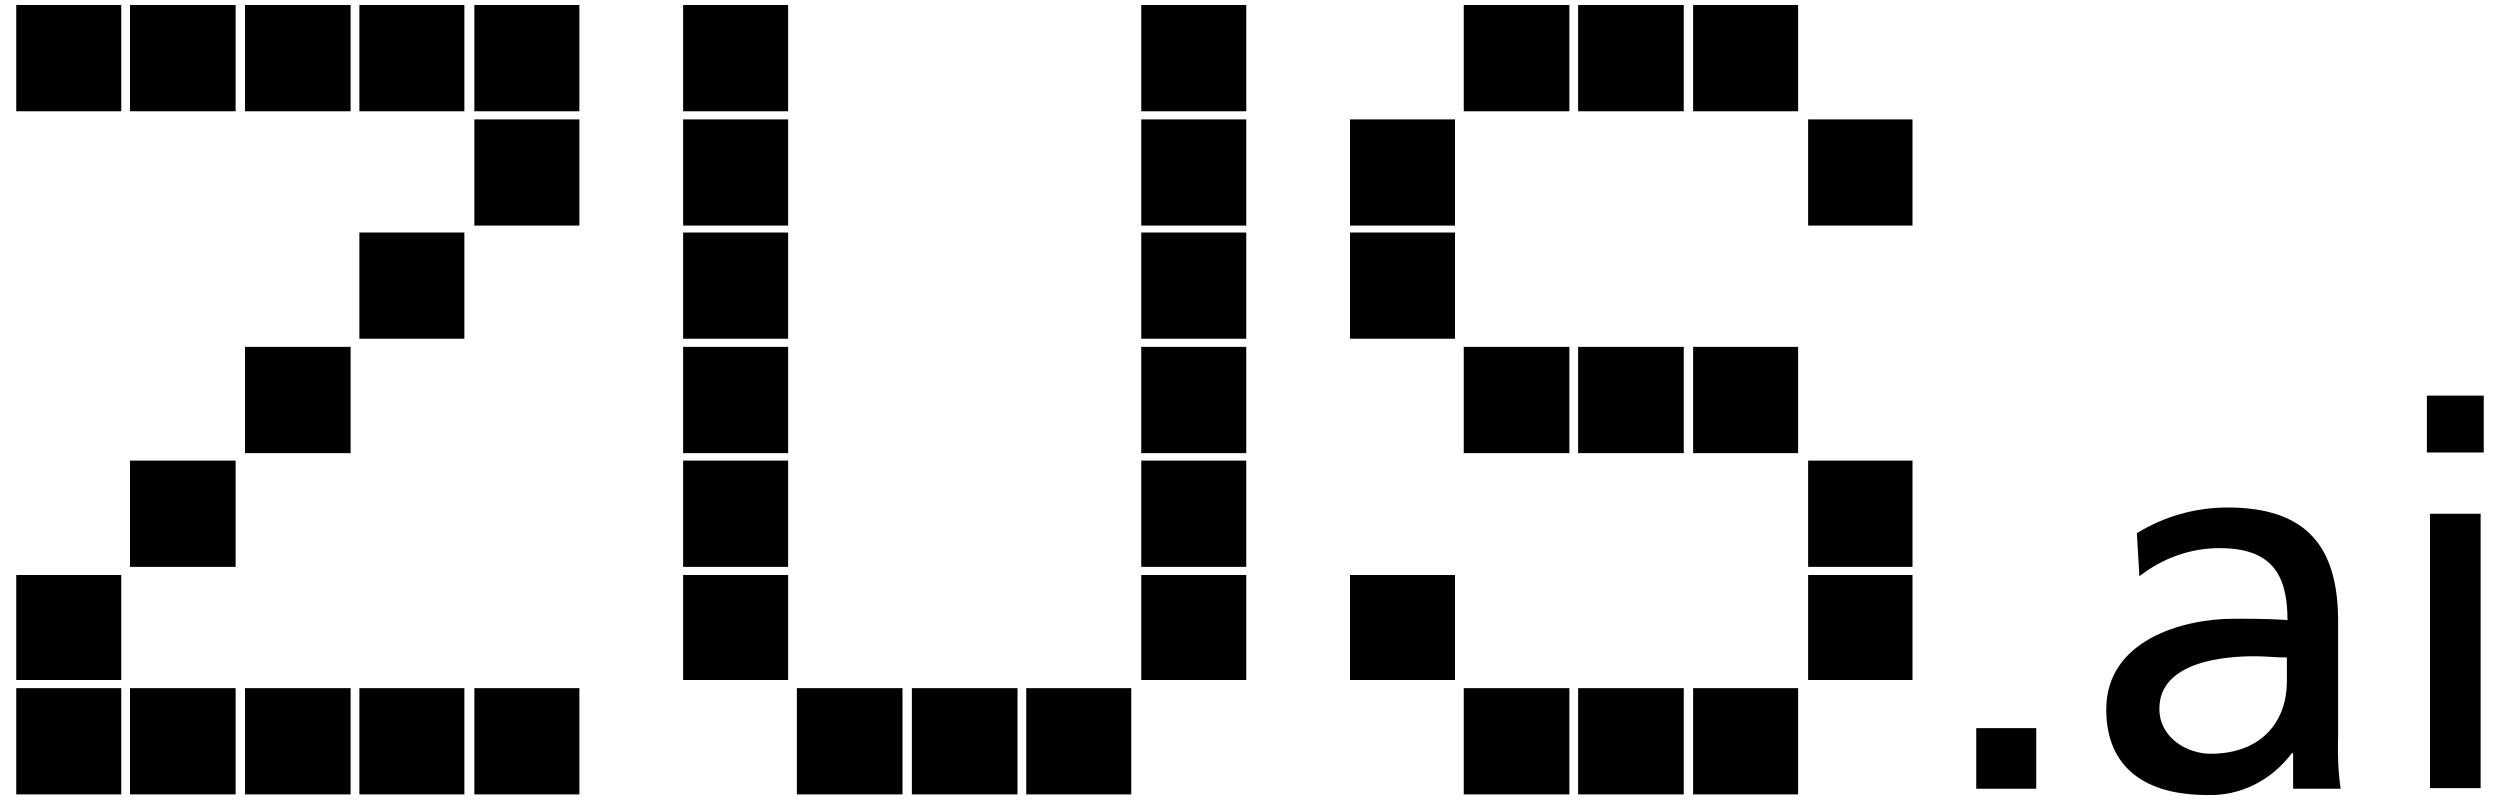 <?xml version="1.0" encoding="utf-8"?>
<!-- Generator: Adobe Illustrator 22.1.0, SVG Export Plug-In . SVG Version: 6.00 Build 0)  -->
<svg version="1.1" id="图层_1" xmlns="http://www.w3.org/2000/svg" xmlns:xlink="http://www.w3.org/1999/xlink" x="0px" y="0px"
	 viewBox="0 0 400 128" style="enable-background:new 0 0 400 128;" xml:space="preserve">
<style type="text/css">
	.st0{clip-path:url(#SVGID_2_);}
	.st1{clip-path:url(#SVGID_4_);}
	.st2{clip-path:url(#SVGID_6_);}
	.st3{clip-path:url(#SVGID_8_);}
	.st4{clip-path:url(#SVGID_10_);}
	.st5{clip-path:url(#SVGID_12_);}
</style>
<title>Logo</title>
<path d="M316.2,116.5h9.6v9.7h-9.6V116.5z"/>
<path d="M341.9,85.3c4.4-2.7,9.4-4.1,14.5-4.1c12.6,0,17.7,6.2,17.7,18.2v18.2c-0.1,2.9,0,5.8,0.4,8.6h-7.6v-5.7h-0.2
	c-3.2,4.3-8.2,6.9-13.6,6.7c-9.5,0-16.1-4.1-16.1-13.7c0-11,12.1-14.5,20.4-14.5c3.2,0,5.4,0,8.6,0.2c0-7.6-2.8-11.5-10.9-11.5
	c-4.6,0-9.1,1.6-12.8,4.5L341.9,85.3z M365.9,105.2c-1.7,0-3.4-0.2-5.2-0.2c-4.4,0-15.2,0.7-15.2,8.4c0,4.7,4.5,7.2,8.2,7.2
	c8,0,12.2-5,12.2-11.6V105.2z"/>
<path d="M397.4,72.4h-9.1v-9.1h9.1V72.4z M388.8,82.2h8.1v43.9h-8.1V82.2z"/>
<g>
	<defs>
		<path id="SVGID_1_" d="M2.6,127.1h16.8v-17H2.6V127.1z M20.8,127.1h16.9v-17H20.8V127.1z M39.2,127.1h16.9v-17H39.2V127.1z
			 M57.5,127.1h16.8v-17H57.5L57.5,127.1z M75.9,127.1h16.8v-17H75.9V127.1z M2.6,108.8h16.8V92H2.6V108.8z M20.8,90.7h16.9v-17
			H20.8V90.7z M39.2,72.5h16.9v-17H39.2V72.5z M57.5,54.2h16.8v-17H57.5V54.2z M75.9,36.1h16.8v-17H75.9V36.1z M2.6,17.8h16.8v-17
			H2.6V17.8z M20.8,17.8h16.9v-17H20.8V17.8z M39.2,17.8h16.9v-17H39.2V17.8z M57.5,17.8h16.8v-17H57.5L57.5,17.8z M75.9,17.8h16.8
			v-17H75.9V17.8z"/>
	</defs>
	<clipPath id="SVGID_2_">
		<use xlink:href="#SVGID_1_"  style="overflow:visible;"/>
	</clipPath>
	<g class="st0">
		<rect x="-2.3" y="-4.1" width="99.8" height="136.1"/>
	</g>
</g>
<g>
	<defs>
		<path id="SVGID_3_" d="M127.5,127.1h16.9v-17h-16.9V127.1z M145.9,127.1h16.9v-17h-16.9V127.1z M164.2,127.1H181v-17h-16.8V127.1z
			 M109.3,108.8h16.8V92h-16.8L109.3,108.8z M182.6,108.8h16.8V92h-16.8V108.8z M109.3,90.7h16.8v-17h-16.8V90.7z M182.6,90.7h16.8
			v-17h-16.8V90.7z M109.3,72.5h16.8v-17h-16.8V72.5z M182.6,72.5h16.8v-17h-16.8V72.5z M109.3,54.2h16.8v-17h-16.8V54.2z
			 M182.6,54.2h16.8v-17h-16.8V54.2z M109.3,36.1h16.8v-17h-16.8V36.1z M182.6,36.1h16.8v-17h-16.8V36.1z M109.3,17.8h16.8v-17
			h-16.8V17.8z M182.6,17.8h16.8v-17h-16.8V17.8z"/>
	</defs>
	<clipPath id="SVGID_4_">
		<use xlink:href="#SVGID_3_"  style="overflow:visible;"/>
	</clipPath>
	<g class="st1">
		<rect x="104.4" y="-4.1" width="99.8" height="136.1"/>
	</g>
</g>
<g>
	<defs>
		<path id="SVGID_5_" d="M234.2,127.1h16.9v-17h-16.9V127.1z M252.5,127.1h16.9v-17h-16.9L252.5,127.1z M270.9,127.1h16.8v-17h-16.8
			L270.9,127.1z M216,108.8h16.8V92H216V108.8z M289.3,108.8H306V92h-16.7L289.3,108.8z M289.3,90.7H306v-17h-16.7L289.3,90.7z
			 M234.2,72.5h16.9v-17h-16.9V72.5z M252.5,72.5h16.9v-17h-16.9L252.5,72.5z M270.9,72.5h16.8v-17h-16.8L270.9,72.5z M216,54.2
			h16.8v-17H216V54.2z M216,36.1h16.8v-17H216V36.1z M289.3,36.1H306v-17h-16.7L289.3,36.1z M234.2,17.8h16.9v-17h-16.9V17.8z
			 M252.5,17.8h16.9v-17h-16.9L252.5,17.8z M270.9,17.8h16.8v-17h-16.8L270.9,17.8z"/>
	</defs>
	<clipPath id="SVGID_6_">
		<use xlink:href="#SVGID_5_"  style="overflow:visible;"/>
	</clipPath>
	<g class="st2">
		<rect x="211.1" y="-4.1" width="99.8" height="136.1"/>
	</g>
</g>
<path d="M-238.8,430.5h9.6v9.6h-9.6V430.5z"/>
<path d="M-213.1,399.3c4.4-2.7,9.4-4.1,14.5-4.1c12.6,0,17.7,6.2,17.7,18.2v18.2c-0.1,2.9,0,5.8,0.4,8.6h-7.6v-5.7h-0.2
	c-3.2,4.3-8.2,6.9-13.6,6.7c-9.5,0-16.1-4.1-16.1-13.7c0-11,12.1-14.5,20.4-14.5c3.2,0,5.4,0,8.6,0.2c0-7.6-2.8-11.5-10.9-11.5
	c-4.6,0-9.1,1.6-12.8,4.5L-213.1,399.3z M-189.1,419.2c-1.7,0-3.4-0.2-5.2-0.2c-4.4,0-15.2,0.7-15.2,8.4c0,4.6,4.5,7.1,8.2,7.1
	c8,0,12.2-5,12.2-11.5V419.2z"/>
<path d="M-157.6,386.4h-9.1v-9.1h9.1V386.4z M-166.2,396.2h8.1v43.9h-8.1V396.2z"/>
<g>
	<defs>
		<path id="SVGID_7_" d="M-552.4,441.1h16.8v-17h-16.8V441.1z M-534.2,441.1h16.9v-17h-16.9V441.1z M-515.8,441.1h16.9v-17h-16.9
			V441.1z M-497.5,441.1h16.8v-17h-16.8V441.1z M-479.1,441.1h16.8v-17h-16.8V441.1z M-552.4,422.8h16.8V406h-16.8V422.8z
			 M-534.2,404.7h16.9v-17h-16.9V404.7z M-515.8,386.5h16.9v-17h-16.9V386.5z M-497.5,368.2h16.8v-17h-16.8V368.2z M-479.1,350.1
			h16.8v-17h-16.8V350.1z M-552.4,331.8h16.8v-17h-16.8V331.8z M-534.2,331.8h16.9v-17h-16.9V331.8z M-515.8,331.8h16.9v-17h-16.9
			V331.8z M-497.5,331.8h16.8v-17h-16.8V331.8z M-479.1,331.8h16.8v-17h-16.8V331.8z"/>
	</defs>
	<clipPath id="SVGID_8_">
		<use xlink:href="#SVGID_7_"  style="overflow:visible;"/>
	</clipPath>
	<g class="st3">
		<rect x="-557.3" y="309.9" width="99.8" height="136.1"/>
	</g>
</g>
<g>
	<defs>
		<path id="SVGID_9_" d="M-427.5,441.1h16.9v-17h-16.9V441.1z M-409.1,441.1h16.9v-17h-16.9V441.1z M-390.8,441.1h16.8v-17h-16.8
			V441.1z M-445.7,422.8h16.8V406h-16.8V422.8z M-372.4,422.8h16.8V406h-16.8V422.8z M-445.7,404.7h16.8v-17h-16.8V404.7z
			 M-372.4,404.7h16.8v-17h-16.8V404.7z M-445.7,386.5h16.8v-17h-16.8V386.5z M-372.4,386.5h16.8v-17h-16.8V386.5z M-445.7,368.2
			h16.8v-17h-16.8V368.2z M-372.4,368.2h16.8v-17h-16.8V368.2z M-445.7,350.1h16.8v-17h-16.8V350.1z M-372.4,350.1h16.8v-17h-16.8
			V350.1z M-445.7,331.8h16.8v-17h-16.8V331.8z M-372.4,331.8h16.8v-17h-16.8V331.8z"/>
	</defs>
	<clipPath id="SVGID_10_">
		<use xlink:href="#SVGID_9_"  style="overflow:visible;"/>
	</clipPath>
	<g class="st4">
		<rect x="-450.6" y="309.9" width="99.8" height="136.1"/>
	</g>
</g>
<rect x="-445.7" y="565.8" width="16.9" height="17"/>
<rect x="-427.5" y="565.8" width="16.9" height="17"/>
<rect x="-409.1" y="565.8" width="16.9" height="17"/>
<rect x="-390.8" y="474.8" width="16.8" height="17"/>
<rect x="-445.7" y="547.7" width="16.8" height="16.8"/>
<rect x="-390.8" y="547.7" width="16.8" height="16.8"/>
<rect x="-445.7" y="529.3" width="16.8" height="17"/>
<rect x="-372.4" y="529.3" width="16.8" height="17"/>
<rect x="-445.7" y="511.2" width="16.8" height="17"/>
<rect x="-372.4" y="511.2" width="16.8" height="17"/>
<rect x="-445.7" y="492.9" width="16.8" height="17"/>
<rect x="-409.1" y="456.5" width="16.8" height="17"/>
<rect x="-445.7" y="474.8" width="16.8" height="17"/>
<rect x="-372.4" y="492.9" width="16.8" height="17"/>
<rect x="-445.7" y="456.5" width="16.8" height="17"/>
<rect x="-427.5" y="456.5" width="16.8" height="17"/>
<g>
	<rect x="-329.9" y="565.8" width="16.9" height="17"/>
	<rect x="-329.9" y="547.7" width="16.8" height="16.8"/>
	<rect x="-329.9" y="529.4" width="16.8" height="17"/>
	<rect x="-329.9" y="511.3" width="16.8" height="17"/>
	<rect x="-329.9" y="493" width="16.8" height="17"/>
	<rect x="-329.9" y="474.8" width="16.8" height="17"/>
	<rect x="-274.9" y="474.8" width="16.8" height="17"/>
	<rect x="-293.3" y="474.8" width="16.8" height="17"/>
	<rect x="-311.6" y="493" width="16.8" height="17"/>
</g>
<g>
	<defs>
		<path id="SVGID_11_" d="M-320.8,441.1h16.9v-17h-16.9V441.1z M-302.5,441.1h16.9v-17h-16.9L-302.5,441.1z M-284.1,441.1h16.8v-17
			h-16.8L-284.1,441.1z M-339,422.8h16.8V406H-339V422.8z M-265.7,422.8h16.7V406h-16.7L-265.7,422.8z M-265.7,404.7h16.7v-17h-16.7
			L-265.7,404.7z M-320.8,386.5h16.9v-17h-16.9V386.5z M-302.5,386.5h16.9v-17h-16.9L-302.5,386.5z M-284.1,386.5h16.8v-17h-16.8
			L-284.1,386.5z M-339,368.2h16.8v-17H-339V368.2z M-339,350.1h16.8v-17H-339V350.1z M-265.7,350.1h16.7v-17h-16.7L-265.7,350.1z
			 M-320.8,331.8h16.9v-17h-16.9V331.8z M-302.5,331.8h16.9v-17h-16.9L-302.5,331.8z M-284.1,331.8h16.8v-17h-16.8L-284.1,331.8z"/>
	</defs>
	<clipPath id="SVGID_12_">
		<use xlink:href="#SVGID_11_"  style="overflow:visible;"/>
	</clipPath>
	<g class="st5">
		<rect x="-343.9" y="309.9" width="99.8" height="136.1"/>
	</g>
</g>
<path d="M-238.8,573.2h9.6v9.7h-9.6V573.2z"/>
</svg>
